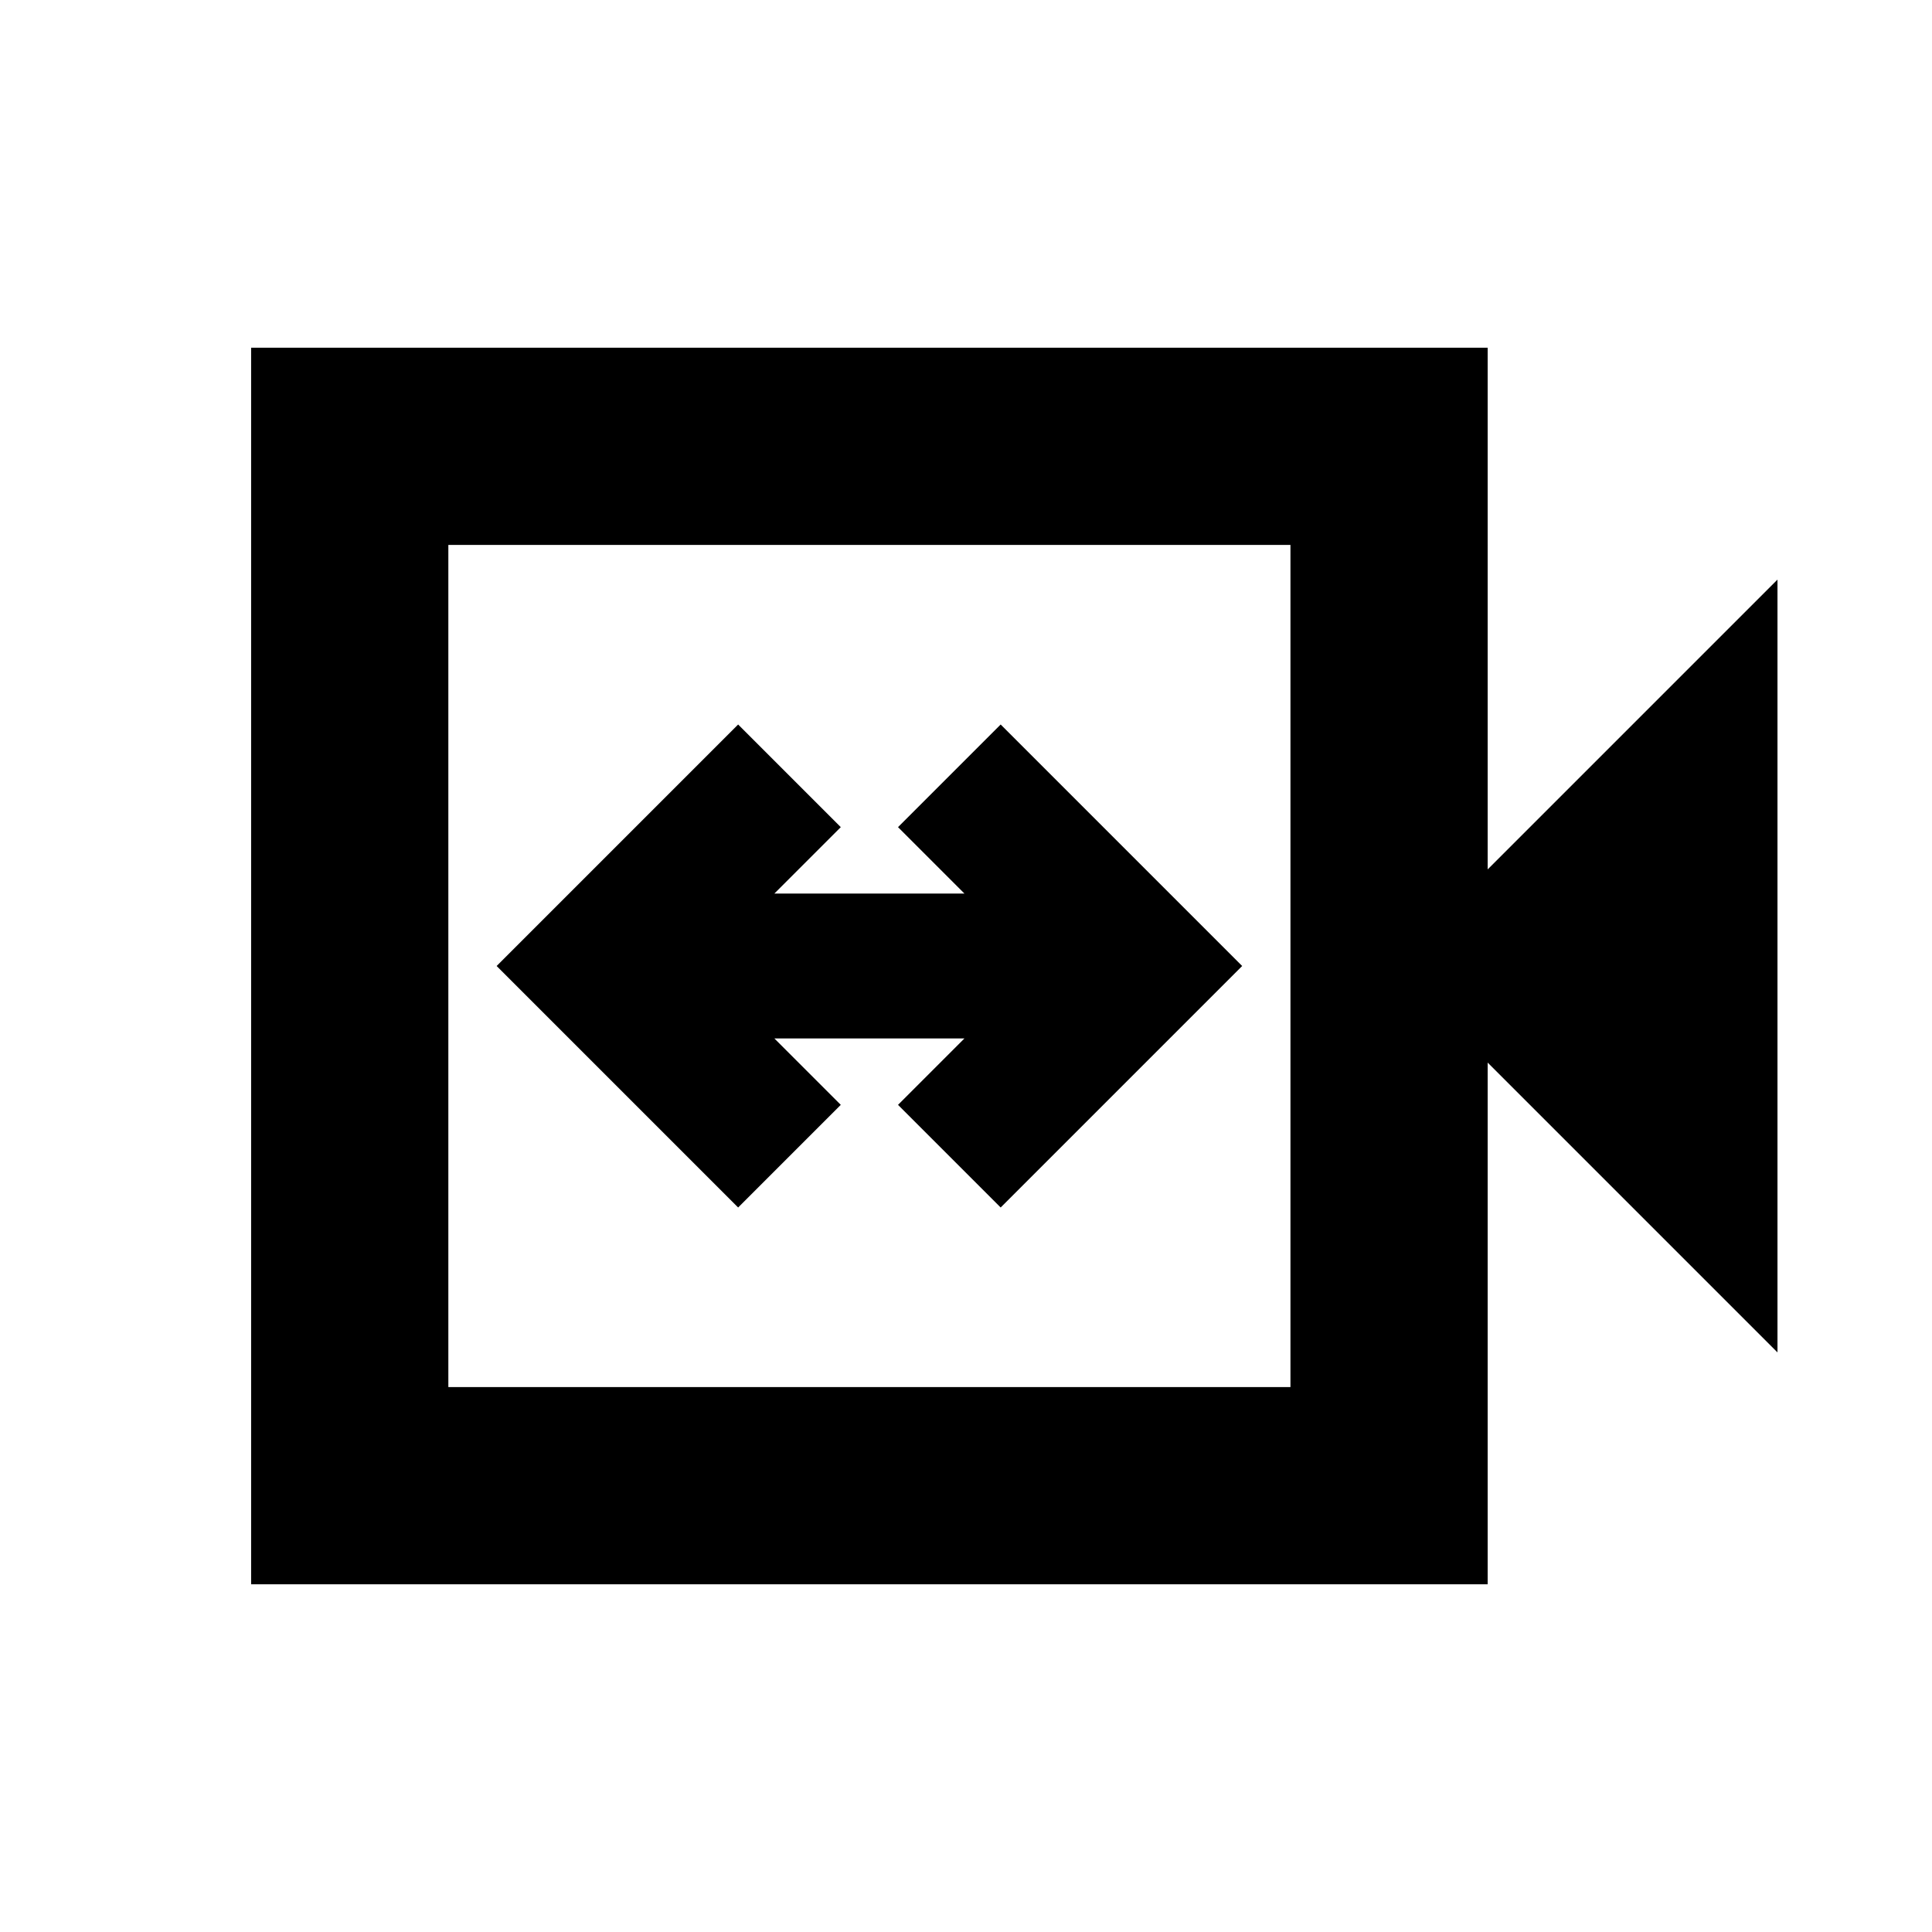 <svg xmlns="http://www.w3.org/2000/svg" height="20" viewBox="0 -960 960 960" width="20"><path d="m366.78-360 51-51-33-33h94.44l-33 33 51 51 120-120-120-120-51 51 33 33h-94.44l33-33-51-51-120 120 120 120Zm-242 187.22v-614.44h614.44V-528l144-144v384l-144-144v259.22H124.78Zm98-98h418.44v-418.44H222.78v418.44Zm0 0v-418.44 418.44Z"/></svg>